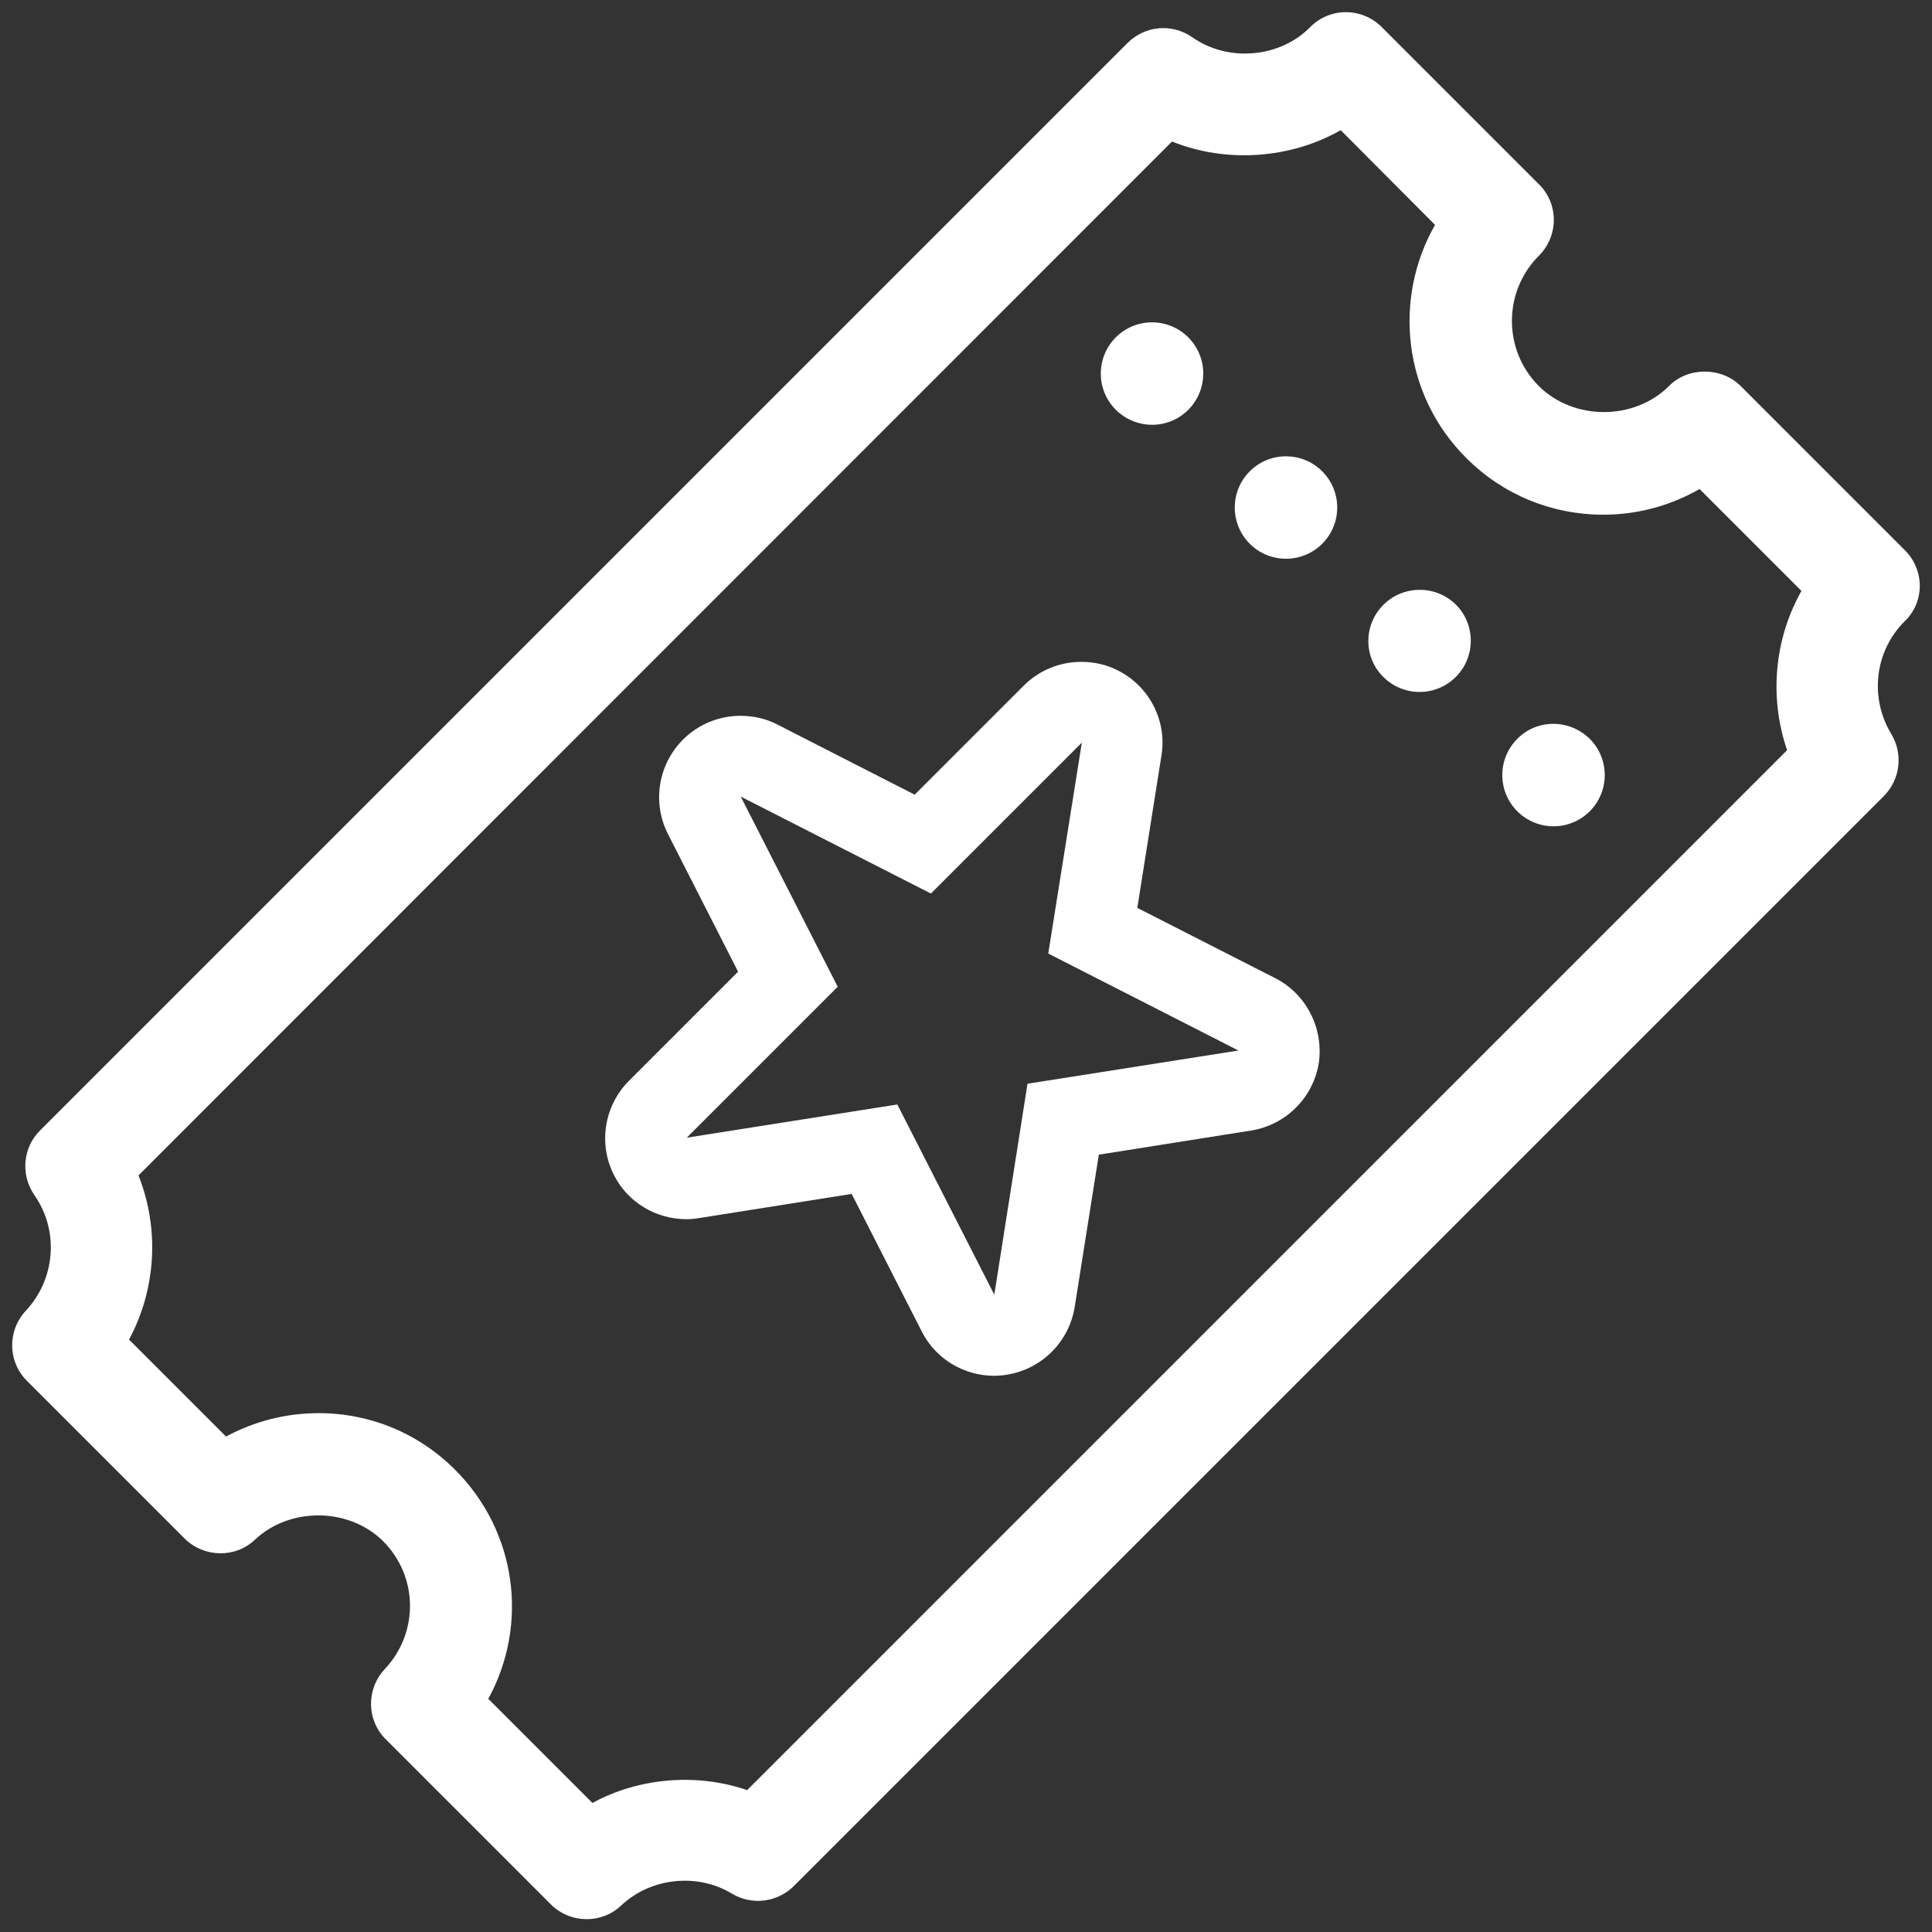 <?xml version="1.0" encoding="utf-8"?>
<!-- Generator: Adobe Illustrator 23.0.2, SVG Export Plug-In . SVG Version: 6.00 Build 0)  -->
<svg version="1.1" id="Calque_1" xmlns="http://www.w3.org/2000/svg" xmlns:xlink="http://www.w3.org/1999/xlink" x="0px" y="0px"
	 viewBox="0 0 512 512" style="enable-background:new 0 0 512 512; fill:white" xml:space="preserve">
<rect x="0" y="0" width="512" height="512" fill="#333333" stroke="none"/>
<g>
	<path d="M504.8,145.8l-43.5-43.5c-5.1-5.1-14-5.1-19,0c-9.2,9.2-25.3,9.2-34.5,0c-9.5-9.5-9.5-25,0-34.5c5.3-5.3,5.3-13.8,0-19
		L366.2,7.2c-5.3-5.3-13.8-5.3-19,0c-8.1,8.2-21.8,9.3-31.2,2.7c-5.4-3.8-12.6-3.1-17.2,1.5l-288,288C6,304,5.4,311.3,9.1,316.7
		c6.6,9.4,5.6,22.2-2.2,30.6c-5,5.3-4.9,13.6,0.3,18.7l41.7,41.7c5.1,5.1,13.5,5.3,18.7,0.3c9.3-8.7,24.9-8.5,33.9,0.4
		c9.4,9.4,9.5,24.3,0.5,33.9c-5,5.3-4.9,13.6,0.3,18.7l43.7,43.7c2.6,2.6,6.1,3.9,9.5,3.9c3.3,0,6.6-1.2,9.2-3.7
		c7.8-7.3,20.1-8.6,29.2-3.1c5.3,3.2,12.1,2.4,16.5-2l288.8-288.8c4.4-4.4,5.2-11.2,2-16.5c-5.8-9.6-4.4-21.9,3.5-29.8
		C510.1,159.6,510.1,151.1,504.8,145.8z M473.6,198.8L198,474.4c-13.4-4.6-28.7-3.3-41,3.4l-27.6-27.6c10.7-19.5,7.7-44.2-8.8-60.7
		c-9.7-9.7-22.5-15-36.2-15c-8.7,0-17.1,2.2-24.5,6.2L34.2,355c7.2-13.4,8.1-29.4,2.5-43.5l273.9-274c14.3,5.8,31.4,4.6,44.7-3
		l25,25.1c-11.2,19.6-8.5,45.1,8.3,61.8c9.7,9.7,22.6,15,36.3,15c9.1,0,17.8-2.4,25.5-6.8l27,27
		C470.2,169.4,468.8,184.8,473.6,198.8z"/>
	<path d="M337.9,259.2l-36.5-18.6l6.4-40.4c1.5-9.2-3.2-18.3-11.5-22.5c-3.1-1.6-6.4-2.3-9.8-2.3c-5.6,0-11.1,2.2-15.2,6.3
		l-28.9,28.9L206,192c-3.1-1.6-6.4-2.3-9.8-2.3c-5.6,0-11.1,2.2-15.2,6.3c-6.6,6.6-8.2,16.7-4,25l18.6,36.5l-28.9,28.9
		c-6.6,6.6-8.2,16.7-4,25c3.7,7.3,11.2,11.7,19.2,11.7c1.1,0,2.2-0.1,3.4-0.3l40.4-6.4l18.6,36.5c3.7,7.3,11.2,11.7,19.2,11.7
		c1.1,0,2.2-0.1,3.4-0.3c9.2-1.5,16.4-8.7,17.9-17.9l6.4-40.4l40.4-6.4c9.2-1.5,16.4-8.7,17.9-17.9
		C350.8,272.5,346.2,263.4,337.9,259.2z M272.3,287.2l-8.8,55.9l-25.7-50.4l-55.8,8.8l40-40l-25.7-50.4l50.4,25.7l40-40l-8.9,55.9
		l50.4,25.7L272.3,287.2z"/>
	<path d="M314.9,108.6c5.3-5.3,5.3-13.9,0-19.2c-5.3-5.3-13.9-5.3-19.2,0c-5.3,5.3-5.3,13.9,0,19.2
		C301.1,113.9,309.6,113.9,314.9,108.6z"/>
	<path d="M331.2,124.9c-5.3,5.3-5.3,13.9,0,19.2c5.3,5.3,13.9,5.3,19.2,0c5.3-5.3,5.3-13.9,0-19.2
		C345.1,119.6,336.5,119.6,331.2,124.9z"/>
	<path d="M366.6,160.3c-5.3,5.3-5.3,13.9,0,19.1c5.3,5.3,13.9,5.3,19.2,0c5.3-5.3,5.3-13.9,0-19.2C380.5,155,371.9,155,366.6,160.3z
		"/>
	<path d="M402.1,195.8c-5.3,5.3-5.3,13.9,0,19.2c5.3,5.3,13.9,5.3,19.2,0c5.3-5.3,5.3-13.9,0-19.2
		C415.9,190.5,407.3,190.5,402.1,195.8z"/>
</g>
</svg>
